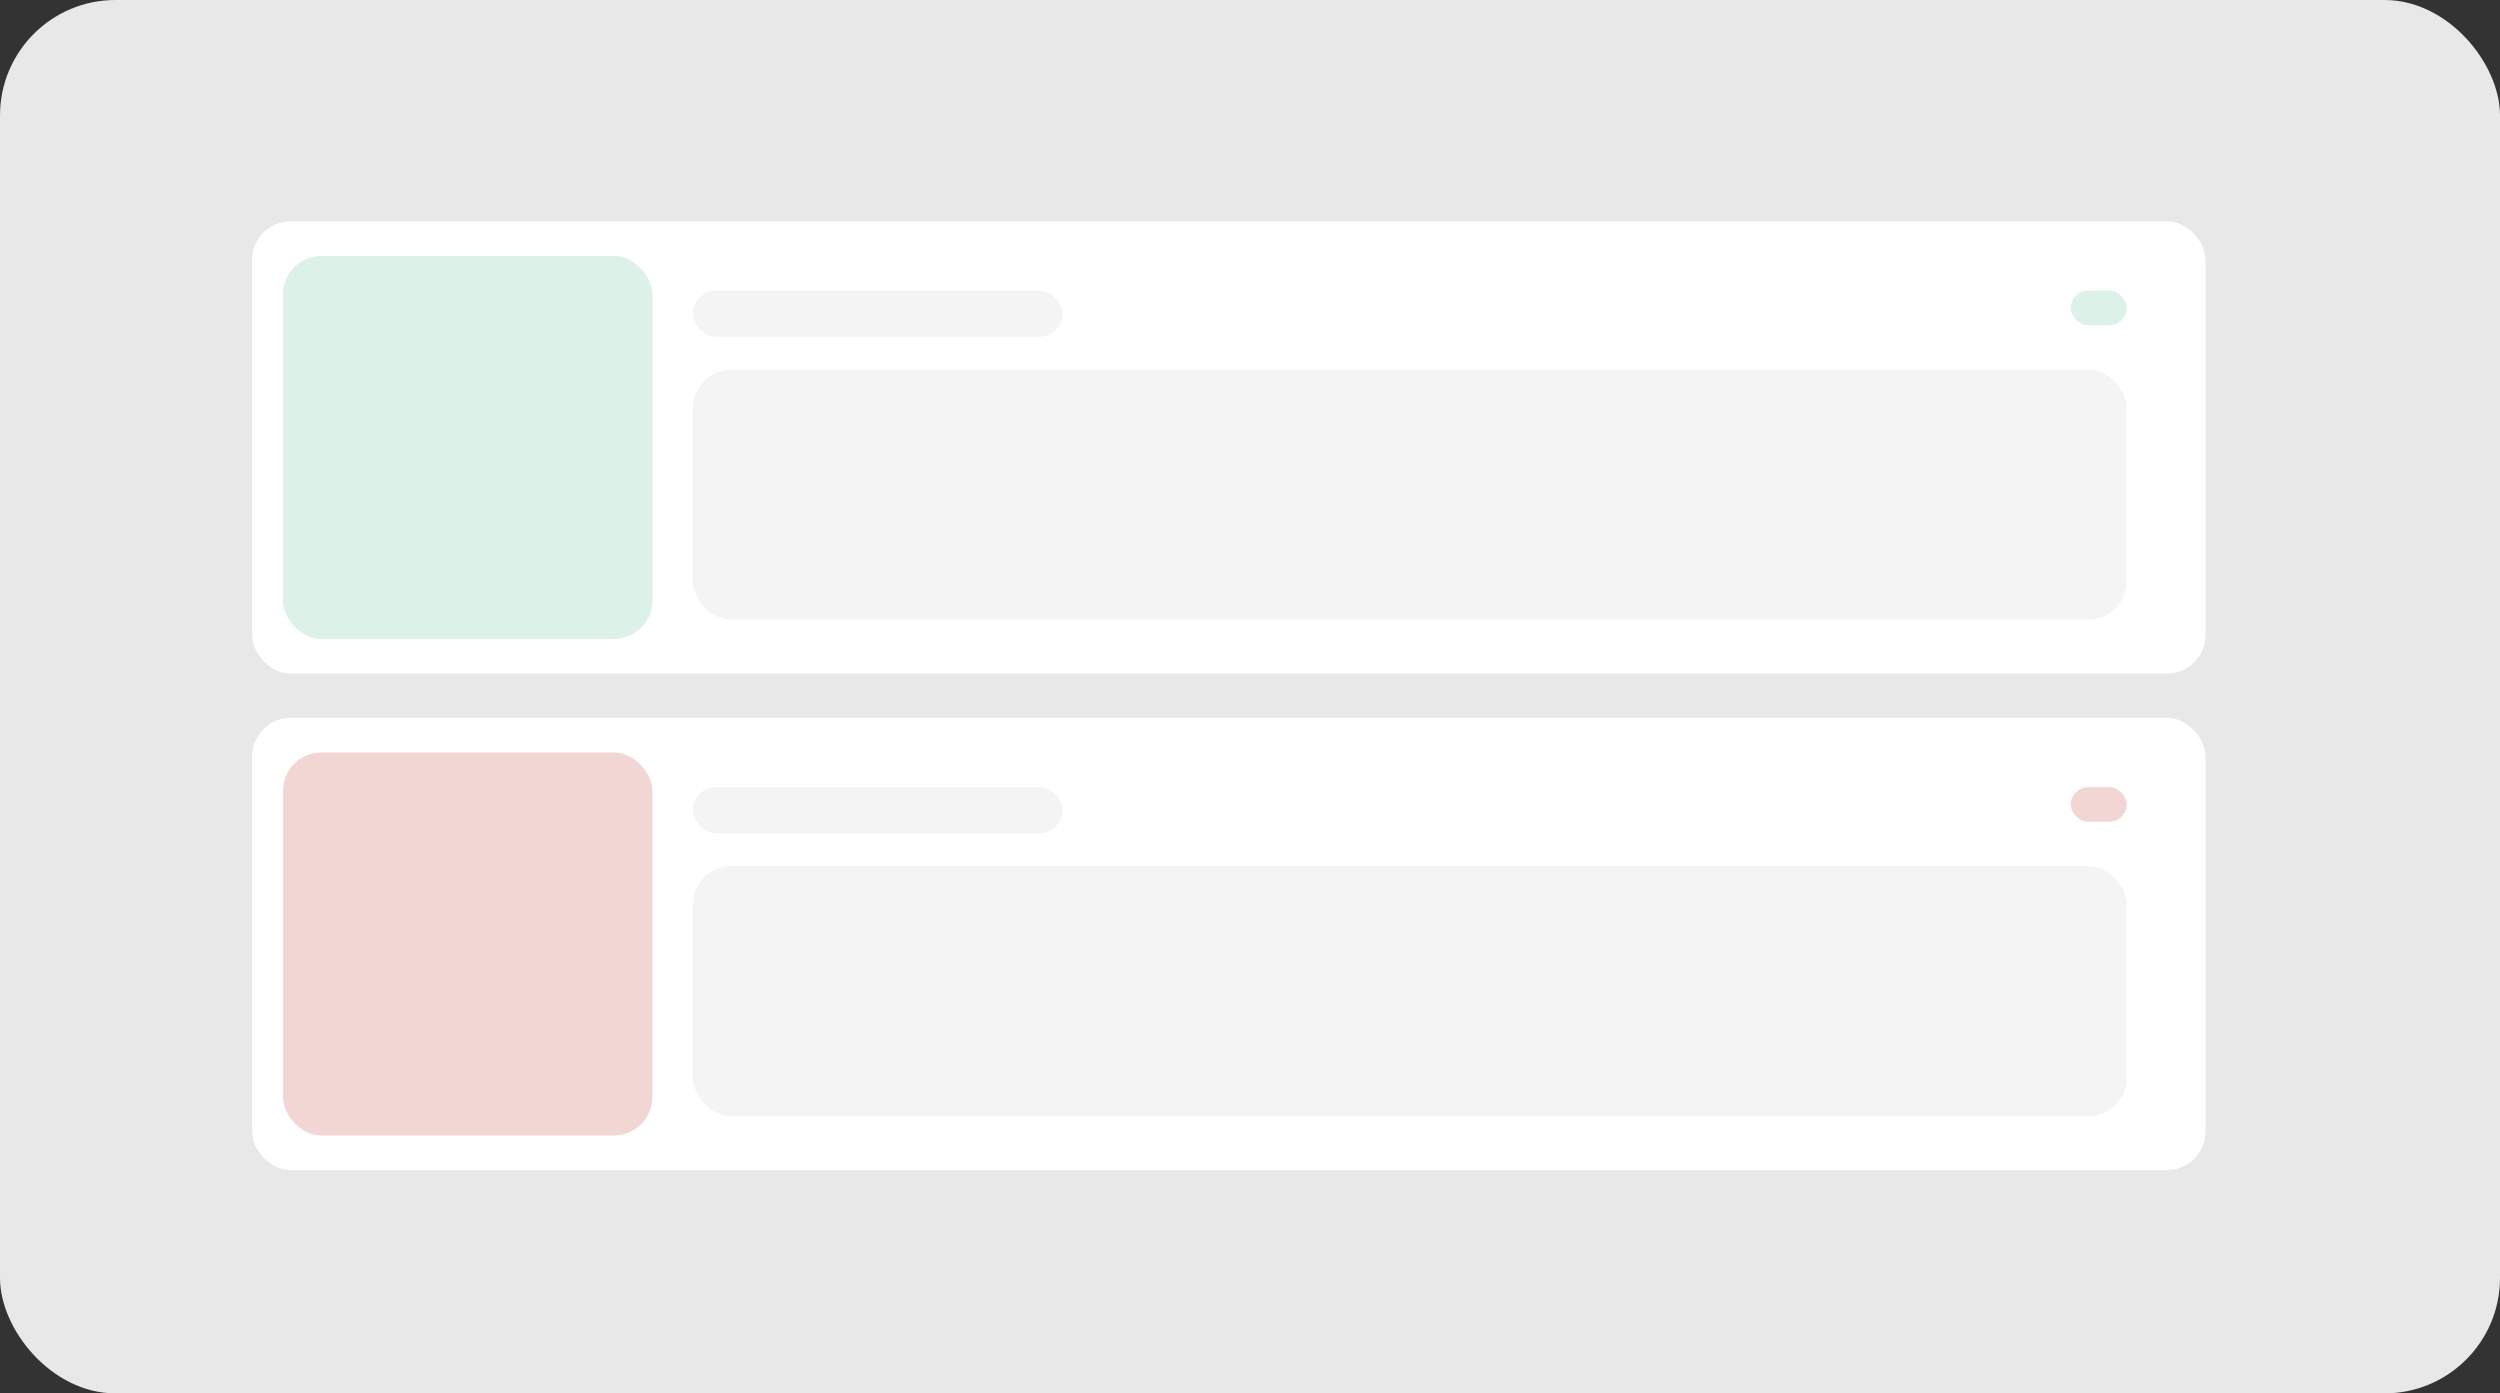 <svg width="1299" height="724" viewBox="0 0 1299 724" fill="none" xmlns="http://www.w3.org/2000/svg">
<rect x="0" y="0" width="1299" height="724" fill="#333333" stroke="none"/>
<rect width="1299" height="724" rx="60" fill="#E8E8E8"/>
<rect x="131" y="115" width="1015" height="235" rx="20" fill="white"/>
<rect x="147" y="133" width="192" height="199" rx="20" fill="#DCF1E7"/>
<rect x="1076" y="151" width="29" height="18" rx="9" fill="#DCF1E7"/>
<rect x="360" y="151" width="192" height="24" rx="12" fill="#F4F4F4"/>
<rect x="360" y="192" width="745" height="130" rx="20" fill="#F4F4F4"/>
<rect x="131" y="373" width="1015" height="235" rx="20" fill="white"/>
<rect x="147" y="391" width="192" height="199" rx="20" fill="#F2D6D4"/>
<rect x="1076" y="409" width="29" height="18" rx="9" fill="#F2D6D4"/>
<rect x="360" y="409" width="192" height="24" rx="12" fill="#F4F4F4"/>
<rect x="360" y="450" width="745" height="130" rx="20" fill="#F4F4F4"/>
</svg>
